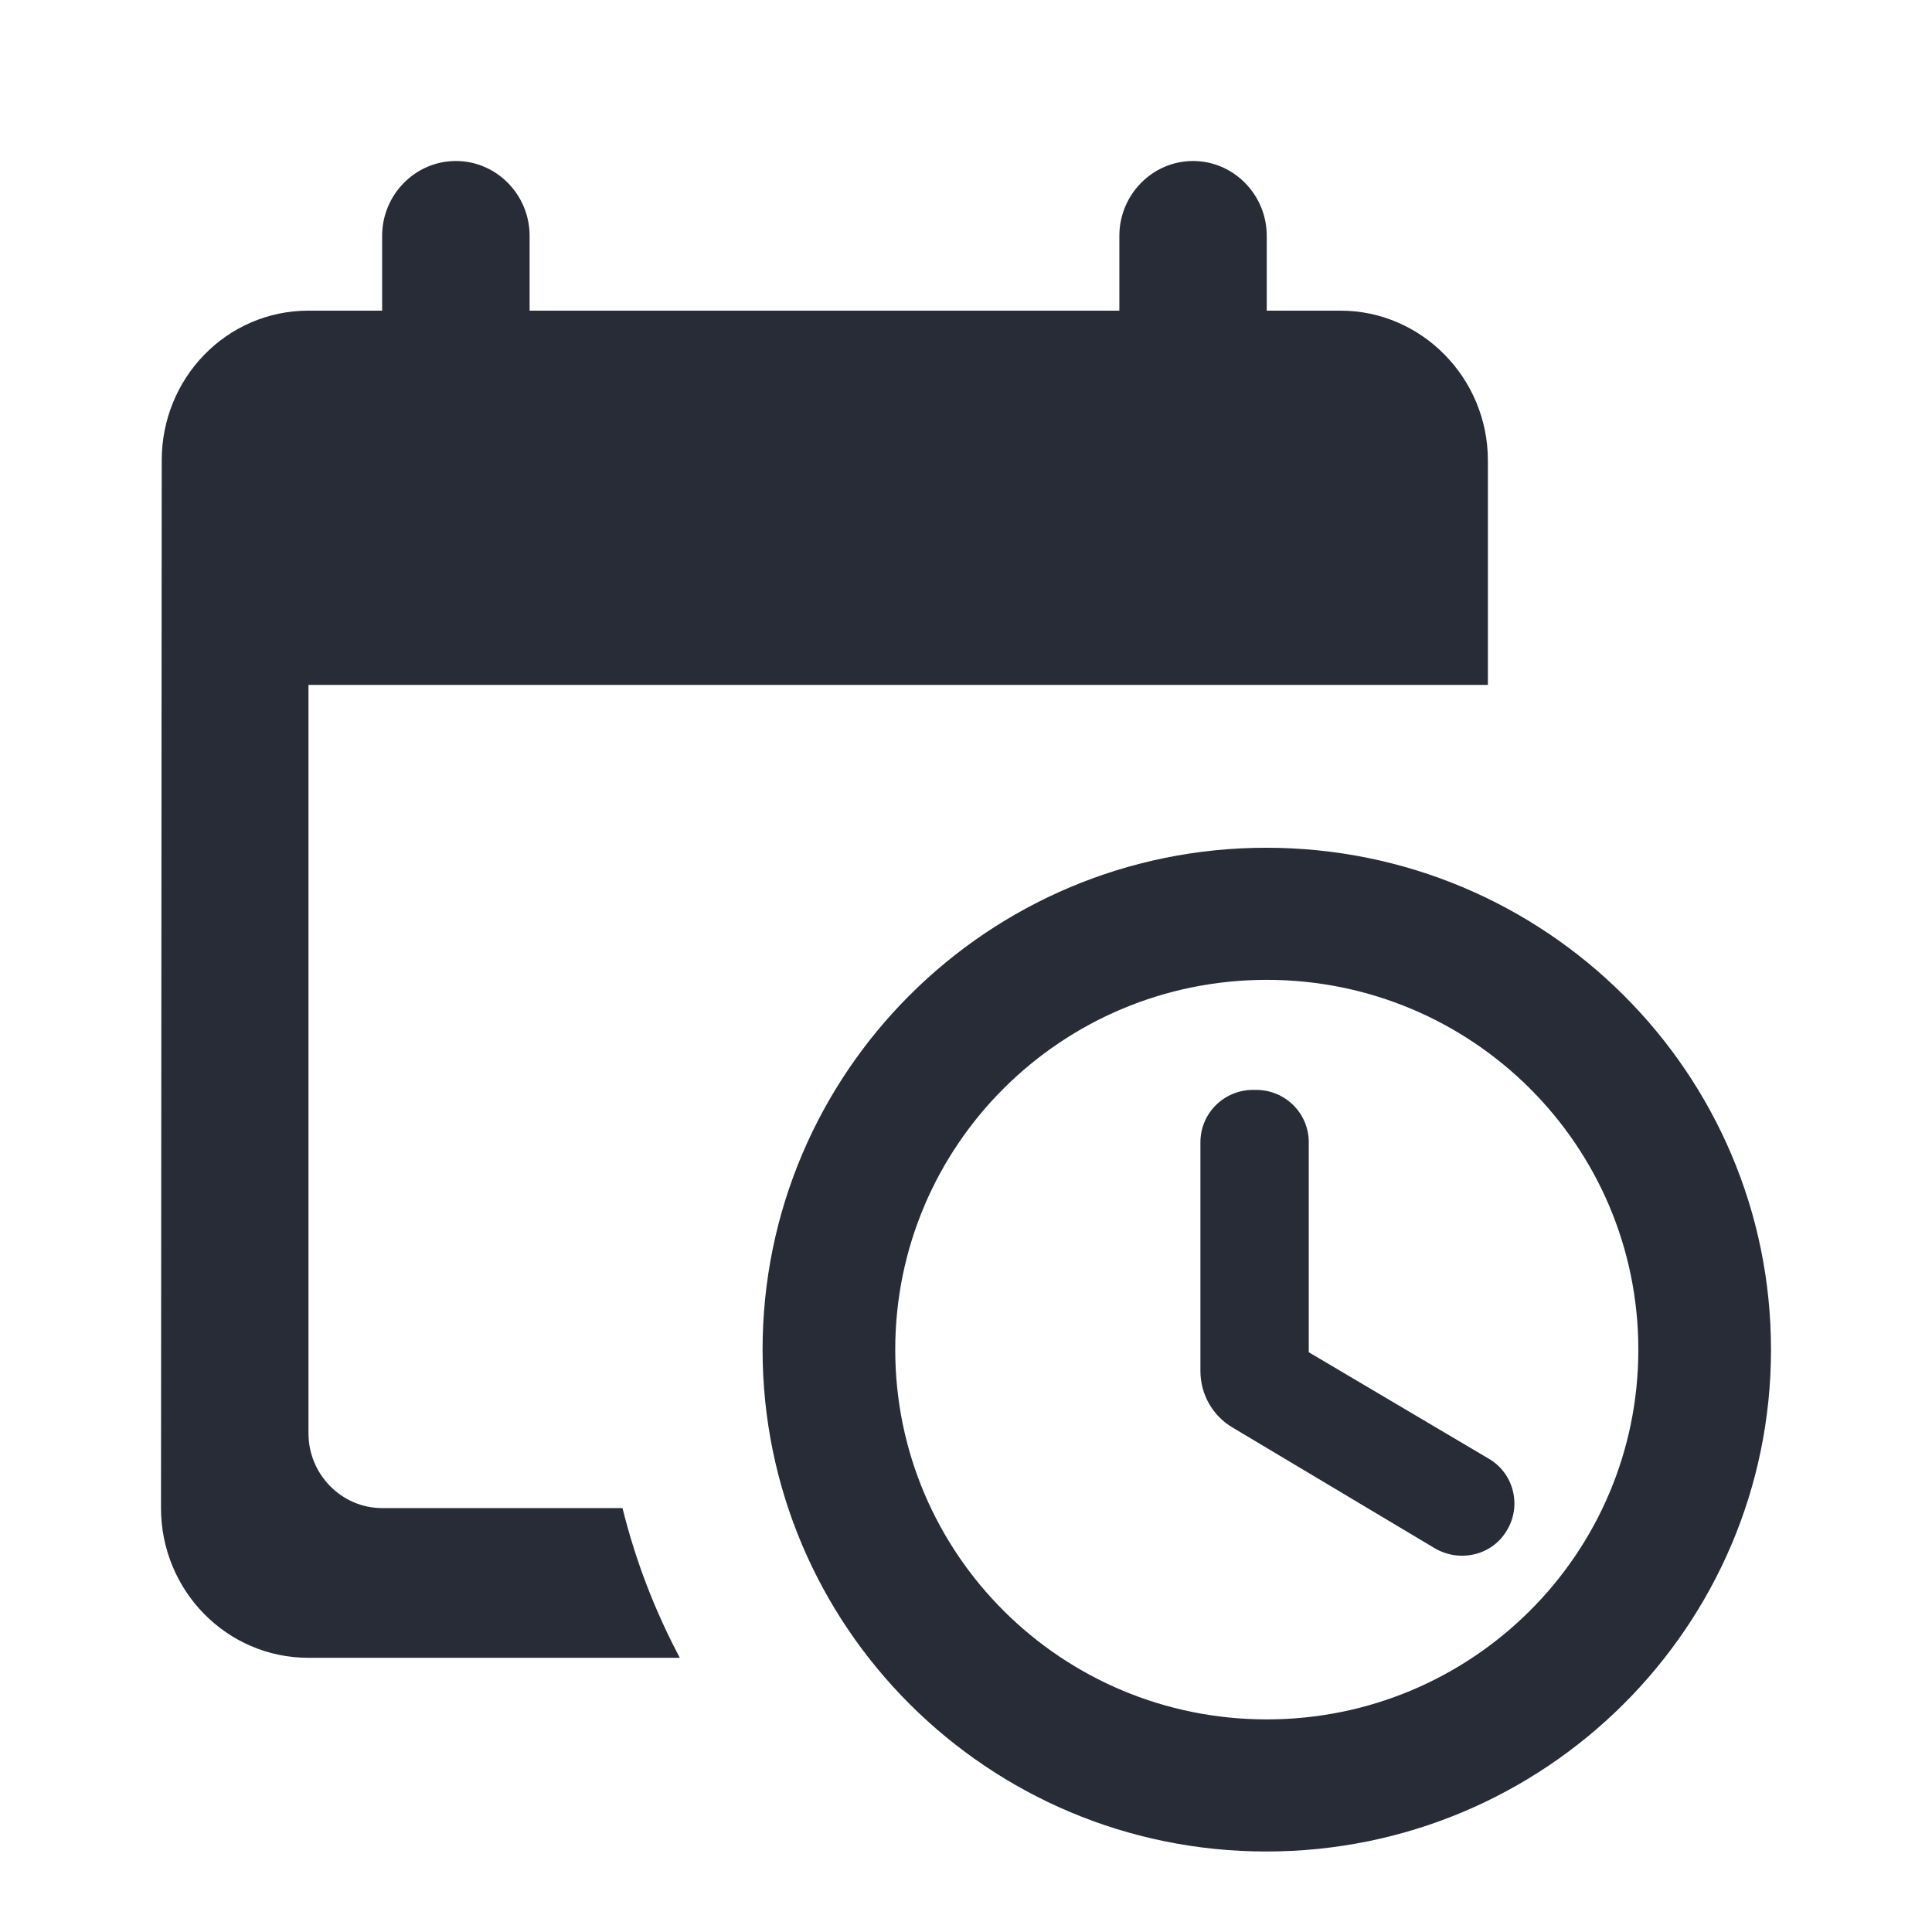 <svg width="24" height="24" viewBox="0 0 24 24" fill="none" xmlns="http://www.w3.org/2000/svg">
<g clip-path="url(#clip0_298_1651)">
<path d="M13.905 2.93V3.859H6.579V2.93C6.579 2.418 6.167 2 5.663 2C5.159 2 4.747 2.418 4.747 2.93V3.859H3.832C2.815 3.859 2.009 4.696 2.009 5.719L2 18.734C2 19.757 2.815 20.594 3.832 20.594H8.445C8.136 20.012 7.895 19.389 7.733 18.734H4.747C4.244 18.734 3.832 18.316 3.832 17.805V8.508L18.483 8.508V5.719C18.483 4.696 17.659 3.859 16.652 3.859H15.736V2.93C15.736 2.418 15.324 2 14.82 2C14.317 2 13.905 2.418 13.905 2.93Z" fill="#272C37"/>
<path d="M14.912 14.191C14.912 13.829 15.204 13.539 15.567 13.539H15.603C15.966 13.539 16.258 13.829 16.258 14.191V16.798L18.488 18.117C18.807 18.299 18.906 18.707 18.717 19.014C18.53 19.328 18.128 19.411 17.825 19.234L17.823 19.233L15.316 17.736C15.059 17.587 14.912 17.315 14.912 17.03V14.191Z" fill="#272C37"/>
<path fill-rule="evenodd" clip-rule="evenodd" d="M15.73 10.531C12.272 10.531 9.473 13.325 9.473 16.766C9.473 20.207 12.272 23 15.73 23C19.194 23 22 20.207 22 16.766C22 13.324 19.194 10.531 15.73 10.531ZM11.121 16.766C11.121 14.227 13.186 12.172 15.736 12.172C18.286 12.172 20.352 14.227 20.352 16.766C20.352 19.304 18.286 21.359 15.736 21.359C13.186 21.359 11.121 19.304 11.121 16.766Z" fill="#272C37"/>
</g>
<defs>
<clipPath id="clip0_298_1651">
<rect width="24" height="24" fill="white"/>
</clipPath>
</defs>
</svg>

